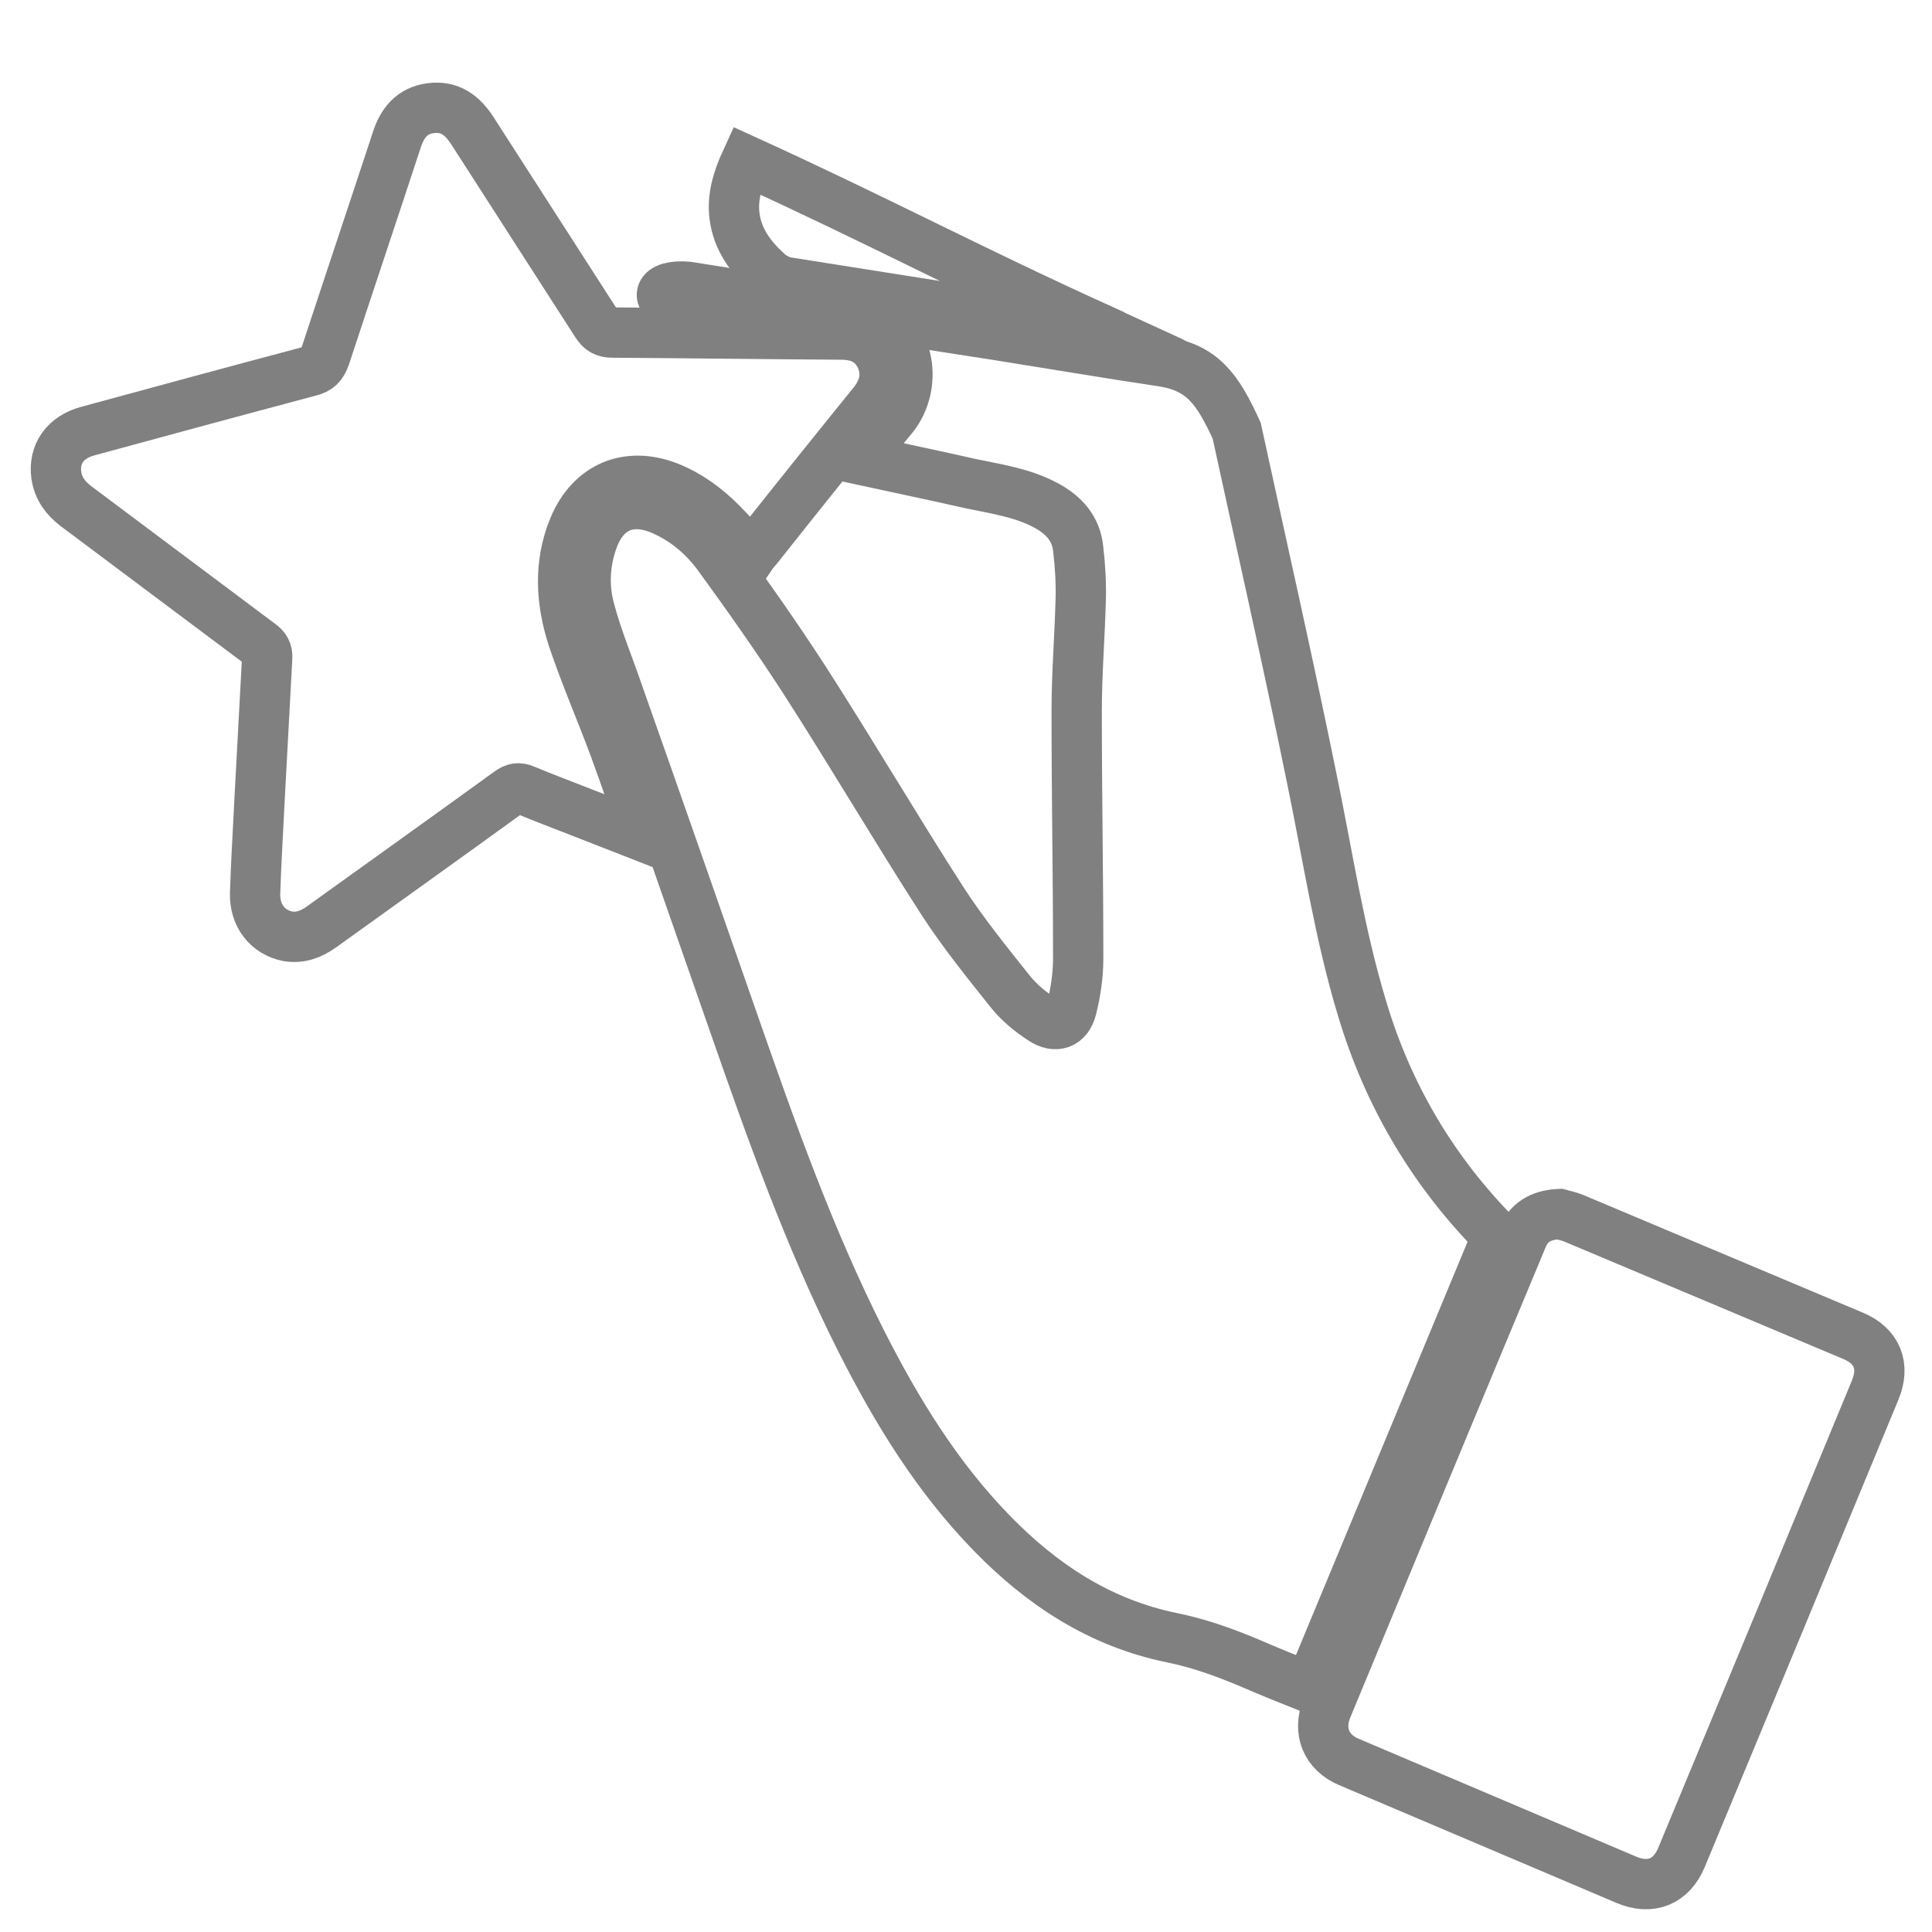<?xml version="1.0" encoding="utf-8"?>
<!-- Generator: Adobe Illustrator 23.0.1, SVG Export Plug-In . SVG Version: 6.00 Build 0)  -->
<svg version="1.1" id="Layer_1" xmlns="http://www.w3.org/2000/svg" xmlns:xlink="http://www.w3.org/1999/xlink" x="0px" y="0px"
	 viewBox="0 0 384 384" style="enable-background:new 0 0 384 384;" xml:space="preserve">
<style type="text/css">
	.st0{fill:none;stroke:#808080;stroke-width:10;stroke-miterlimit:10;}
</style>
<path class="st0" d="M170.7,91.3c2.3-2.9,4.3-5.5,6.4-8c5-5.7,4.5-15.8-3.2-20c-0.2-0.1-0.3-0.3-0.5-0.6c8.6,1.4,17,2.7,25.4,4
	c10.7,1.7,21.3,3.5,32,5.1c8.2,1.2,11.2,5.5,15,13.8c5,23,10.2,45.9,14.9,69c3.2,15.4,5.5,31,10.1,46.1c5,16.6,13.5,31.2,25.5,43.7
	c0.9,0.9,1.1,1.7,0.6,2.9c-12,28.9-24,57.8-36,86.7c-0.2,0.4-0.4,0.8-0.7,1.4c-4-1.6-8-3.2-11.9-4.9c-5-2.1-10-3.9-15.4-5
	c-14.2-2.9-25.8-10.5-35.8-20.8c-10.9-11.2-18.9-24.3-25.9-38.1c-10.4-20.6-18.1-42.4-25.7-64.2c-7.5-21.5-15-43-22.6-64.5
	c-1.9-5.6-4.2-11-5.7-16.7c-1.3-4.8-1-9.7,0.8-14.4c2.3-5.9,7.1-8,13-5.7c4.7,1.9,8.6,5.1,11.6,9.1c5.9,8.1,11.7,16.3,17.2,24.8
	c9.4,14.6,18.2,29.6,27.6,44.2c4.1,6.3,8.8,12.1,13.5,18c1.7,2.1,3.9,3.9,6.2,5.4c2.7,1.8,5.1,1,5.9-2.2c0.8-3.2,1.3-6.6,1.3-9.9
	c0-16.4-0.3-32.7-0.3-49.1c0-7.4,0.6-14.7,0.8-22.1c0.1-3.4-0.1-6.8-0.5-10.2c-0.4-4-2.8-6.7-6.3-8.6c-4.8-2.6-10-3.3-15.2-4.4
	C185.8,94.5,178.5,93,170.7,91.3z"/>
<path class="st0" d="M128.5,166.5c-4.6-1.8-8.7-3.4-12.8-5c-3.8-1.5-7.6-2.9-11.4-4.5c-1.2-0.5-2-0.4-3.1,0.4
	c-12.4,9-24.9,17.9-37.4,26.9c-2,1.4-4.1,2.2-6.6,1.8c-4-0.8-6.6-4.1-6.5-8.5c0.2-6.3,0.6-12.6,0.9-18.9c0.5-9.3,1-18.6,1.5-27.9
	c0.1-1.3-0.4-2.1-1.4-2.8c-12.2-9.1-24.4-18.3-36.6-27.4c-2.1-1.6-3.5-3.5-3.9-6.1c-0.6-4.3,1.8-7.6,6.2-8.8
	c14.7-4,29.4-8,44.1-11.9c1.7-0.4,2.5-1.2,3.1-2.9c4.7-14.3,9.5-28.6,14.2-42.9c1.1-3.5,3-6,6.8-6.5c3.8-0.5,6.3,1.4,8.3,4.5
	c8.2,12.8,16.5,25.6,24.7,38.4c0.8,1.2,1.6,1.7,3.1,1.7c15.2,0.1,30.3,0.3,45.5,0.4c3.5,0,6.2,1.2,7.8,4.4c1.5,3.3,0.9,6.3-1.4,9.2
	c-7.7,9.5-15.4,19.1-23,28.7c-0.4,0.5-0.9,1-1.3,1.6c-2-2.2-4-4.5-6-6.5c-3-3-6.4-5.5-10.4-7.1c-8.2-3.2-15.5-0.1-18.9,8.1
	c-3,7.3-2.5,14.8-0.1,22.1c2.5,7.4,5.6,14.5,8.3,21.8C124.3,154.5,126.2,160.2,128.5,166.5z"/>
<path class="st0" d="M309.9,241.3c0.7,0.2,1.8,0.4,2.8,0.8c18.5,7.8,37.1,15.6,55.6,23.4c4.8,2,6.4,6,4.4,10.8
	c-12.8,31-25.6,61.9-38.5,92.9c-2,4.8-6.1,6.5-11,4.4c-18.4-7.8-36.7-15.6-55.1-23.4c-4.5-1.9-6.2-6.1-4.4-10.6
	c12.9-31.1,25.8-62.3,38.8-93.4C303.7,243.1,306,241.5,309.9,241.3z"/>
<path class="st0" d="M148.3,31.9c25.7,11.7,44.6,21.8,70.2,33.4c0,0.1,14.9,6.8,14.9,6.9c-8-2.2-24.1-7.7-32.1-9
	c-15-2.4-29.9-4.7-44.9-7.1c-1.3-0.2-2.8-1-3.8-1.9c-3.3-3-6-6.5-6.6-11.2C145.5,39.2,146.6,35.6,148.3,31.9z"/>
<path class="st0" d="M165.4,61.6c-10.2,0-19.9,0-29.9,0c-6-2.1-4.8-5.1,1.2-4.6C146.2,58.5,155.6,60,165.4,61.6z"/>
</svg>
